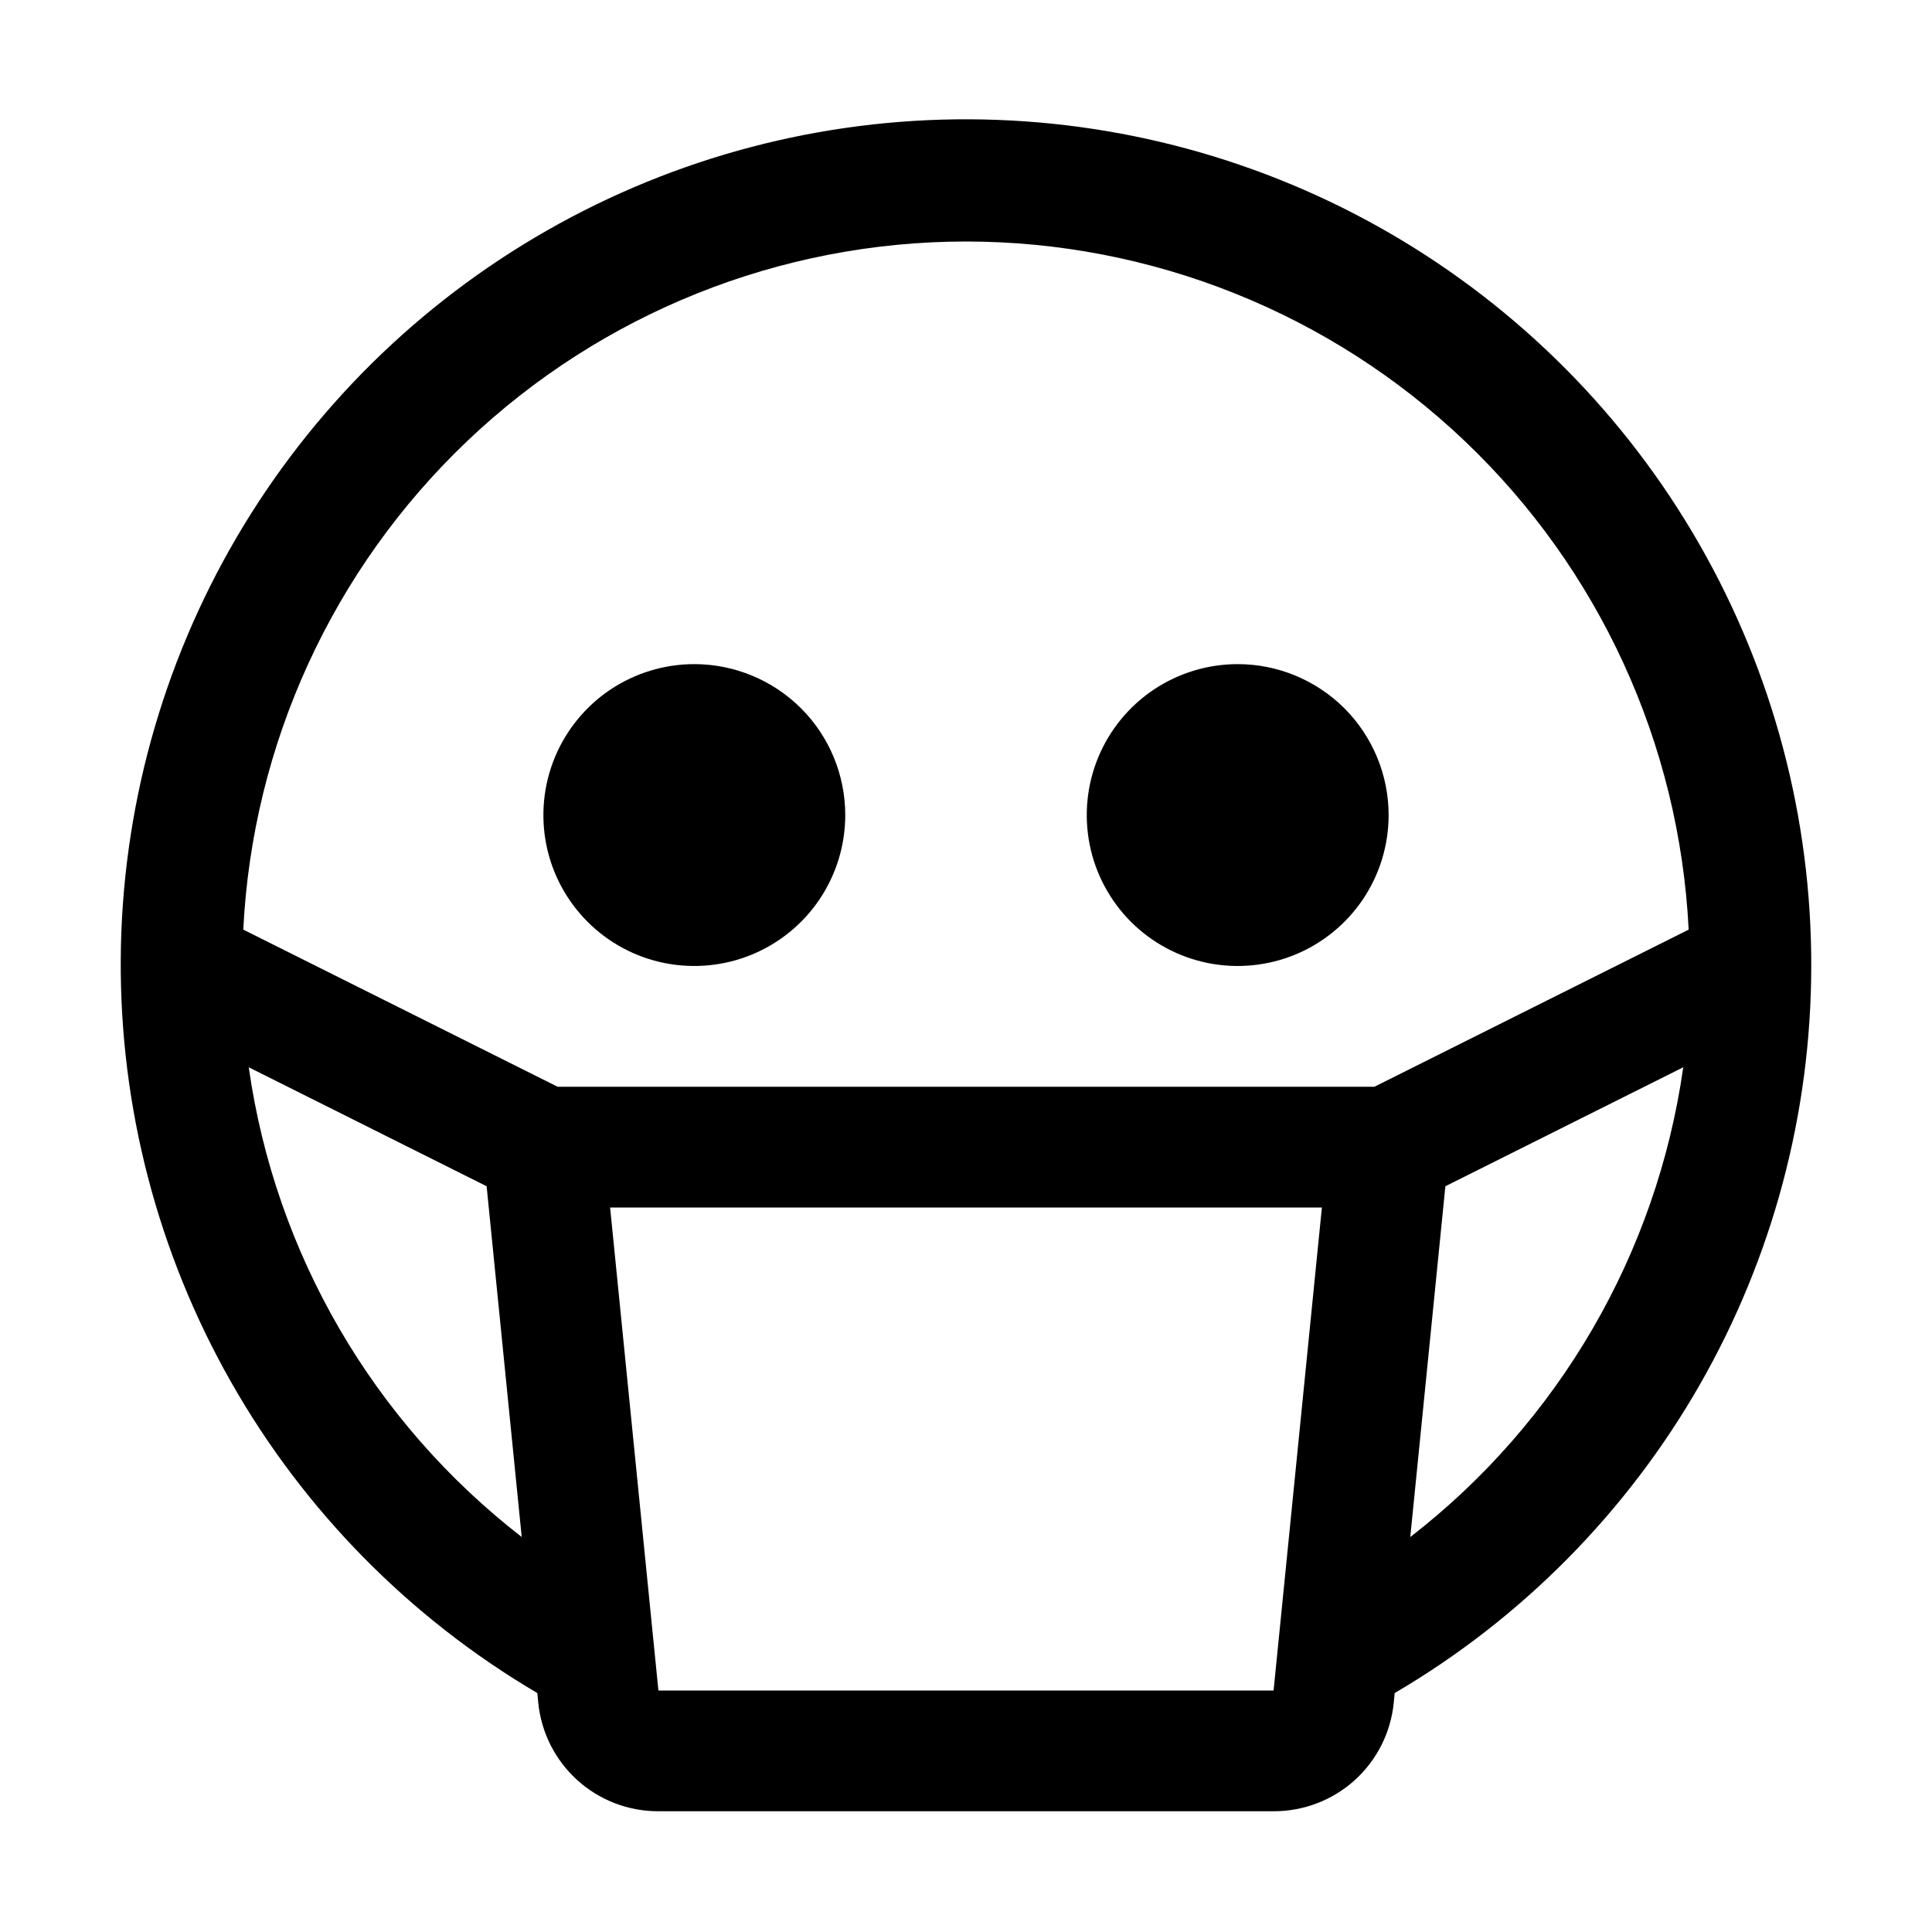 <svg width="24" height="24" viewBox="0 0 24 24" fill="none" xmlns="http://www.w3.org/2000/svg">
<path d="M8.625 8.25C8.254 8.25 7.892 8.36 7.583 8.566C7.275 8.772 7.035 9.065 6.893 9.407C6.751 9.75 6.714 10.127 6.786 10.491C6.858 10.854 7.037 11.189 7.299 11.451C7.561 11.713 7.895 11.892 8.259 11.964C8.623 12.036 9 11.999 9.343 11.857C9.685 11.715 9.978 11.475 10.184 11.167C10.39 10.858 10.5 10.496 10.5 10.125C10.5 9.628 10.303 9.151 9.951 8.799C9.599 8.448 9.122 8.25 8.625 8.25V8.25ZM15.375 8.25C15.004 8.25 14.642 8.36 14.333 8.566C14.025 8.772 13.785 9.065 13.643 9.407C13.501 9.75 13.464 10.127 13.536 10.491C13.608 10.854 13.787 11.189 14.049 11.451C14.311 11.713 14.646 11.892 15.009 11.964C15.373 12.036 15.75 11.999 16.093 11.857C16.435 11.715 16.728 11.475 16.934 11.167C17.14 10.858 17.25 10.496 17.25 10.125C17.25 9.628 17.052 9.151 16.701 8.799C16.349 8.448 15.872 8.25 15.375 8.25V8.25Z" fill="black"/>
<path d="M22.5 12C22.503 10.16 22.023 8.351 21.107 6.755C20.191 5.159 18.871 3.832 17.28 2.906C15.69 1.981 13.884 1.49 12.044 1.482C10.204 1.474 8.394 1.95 6.795 2.863C5.197 3.775 3.867 5.091 2.937 6.679C2.008 8.268 1.512 10.072 1.5 11.912C1.488 13.752 1.96 15.564 2.868 17.164C3.776 18.765 5.089 20.098 6.675 21.032L6.686 21.148C6.722 21.519 6.895 21.863 7.171 22.113C7.447 22.363 7.806 22.501 8.179 22.5H15.821C16.193 22.501 16.553 22.363 16.829 22.114C17.105 21.864 17.278 21.52 17.314 21.15L17.325 21.032C18.9 20.108 20.206 18.788 21.114 17.204C22.021 15.62 22.499 13.826 22.5 12V12ZM12 3C14.307 3.001 16.526 3.889 18.197 5.48C19.868 7.071 20.863 9.243 20.977 11.548L17.073 13.5H6.927L3.022 11.548C3.137 9.243 4.132 7.071 5.803 5.48C7.474 3.889 9.693 3.001 12 3V3ZM3.09 13.258L6.045 14.736L6.481 19.093C4.635 17.663 3.418 15.57 3.09 13.258V13.258ZM15.821 21H8.179L7.579 15H16.421L15.821 21ZM17.519 19.093L17.955 14.736L20.91 13.258C20.582 15.57 19.366 17.663 17.52 19.093H17.519Z" fill="black"/>
</svg>
